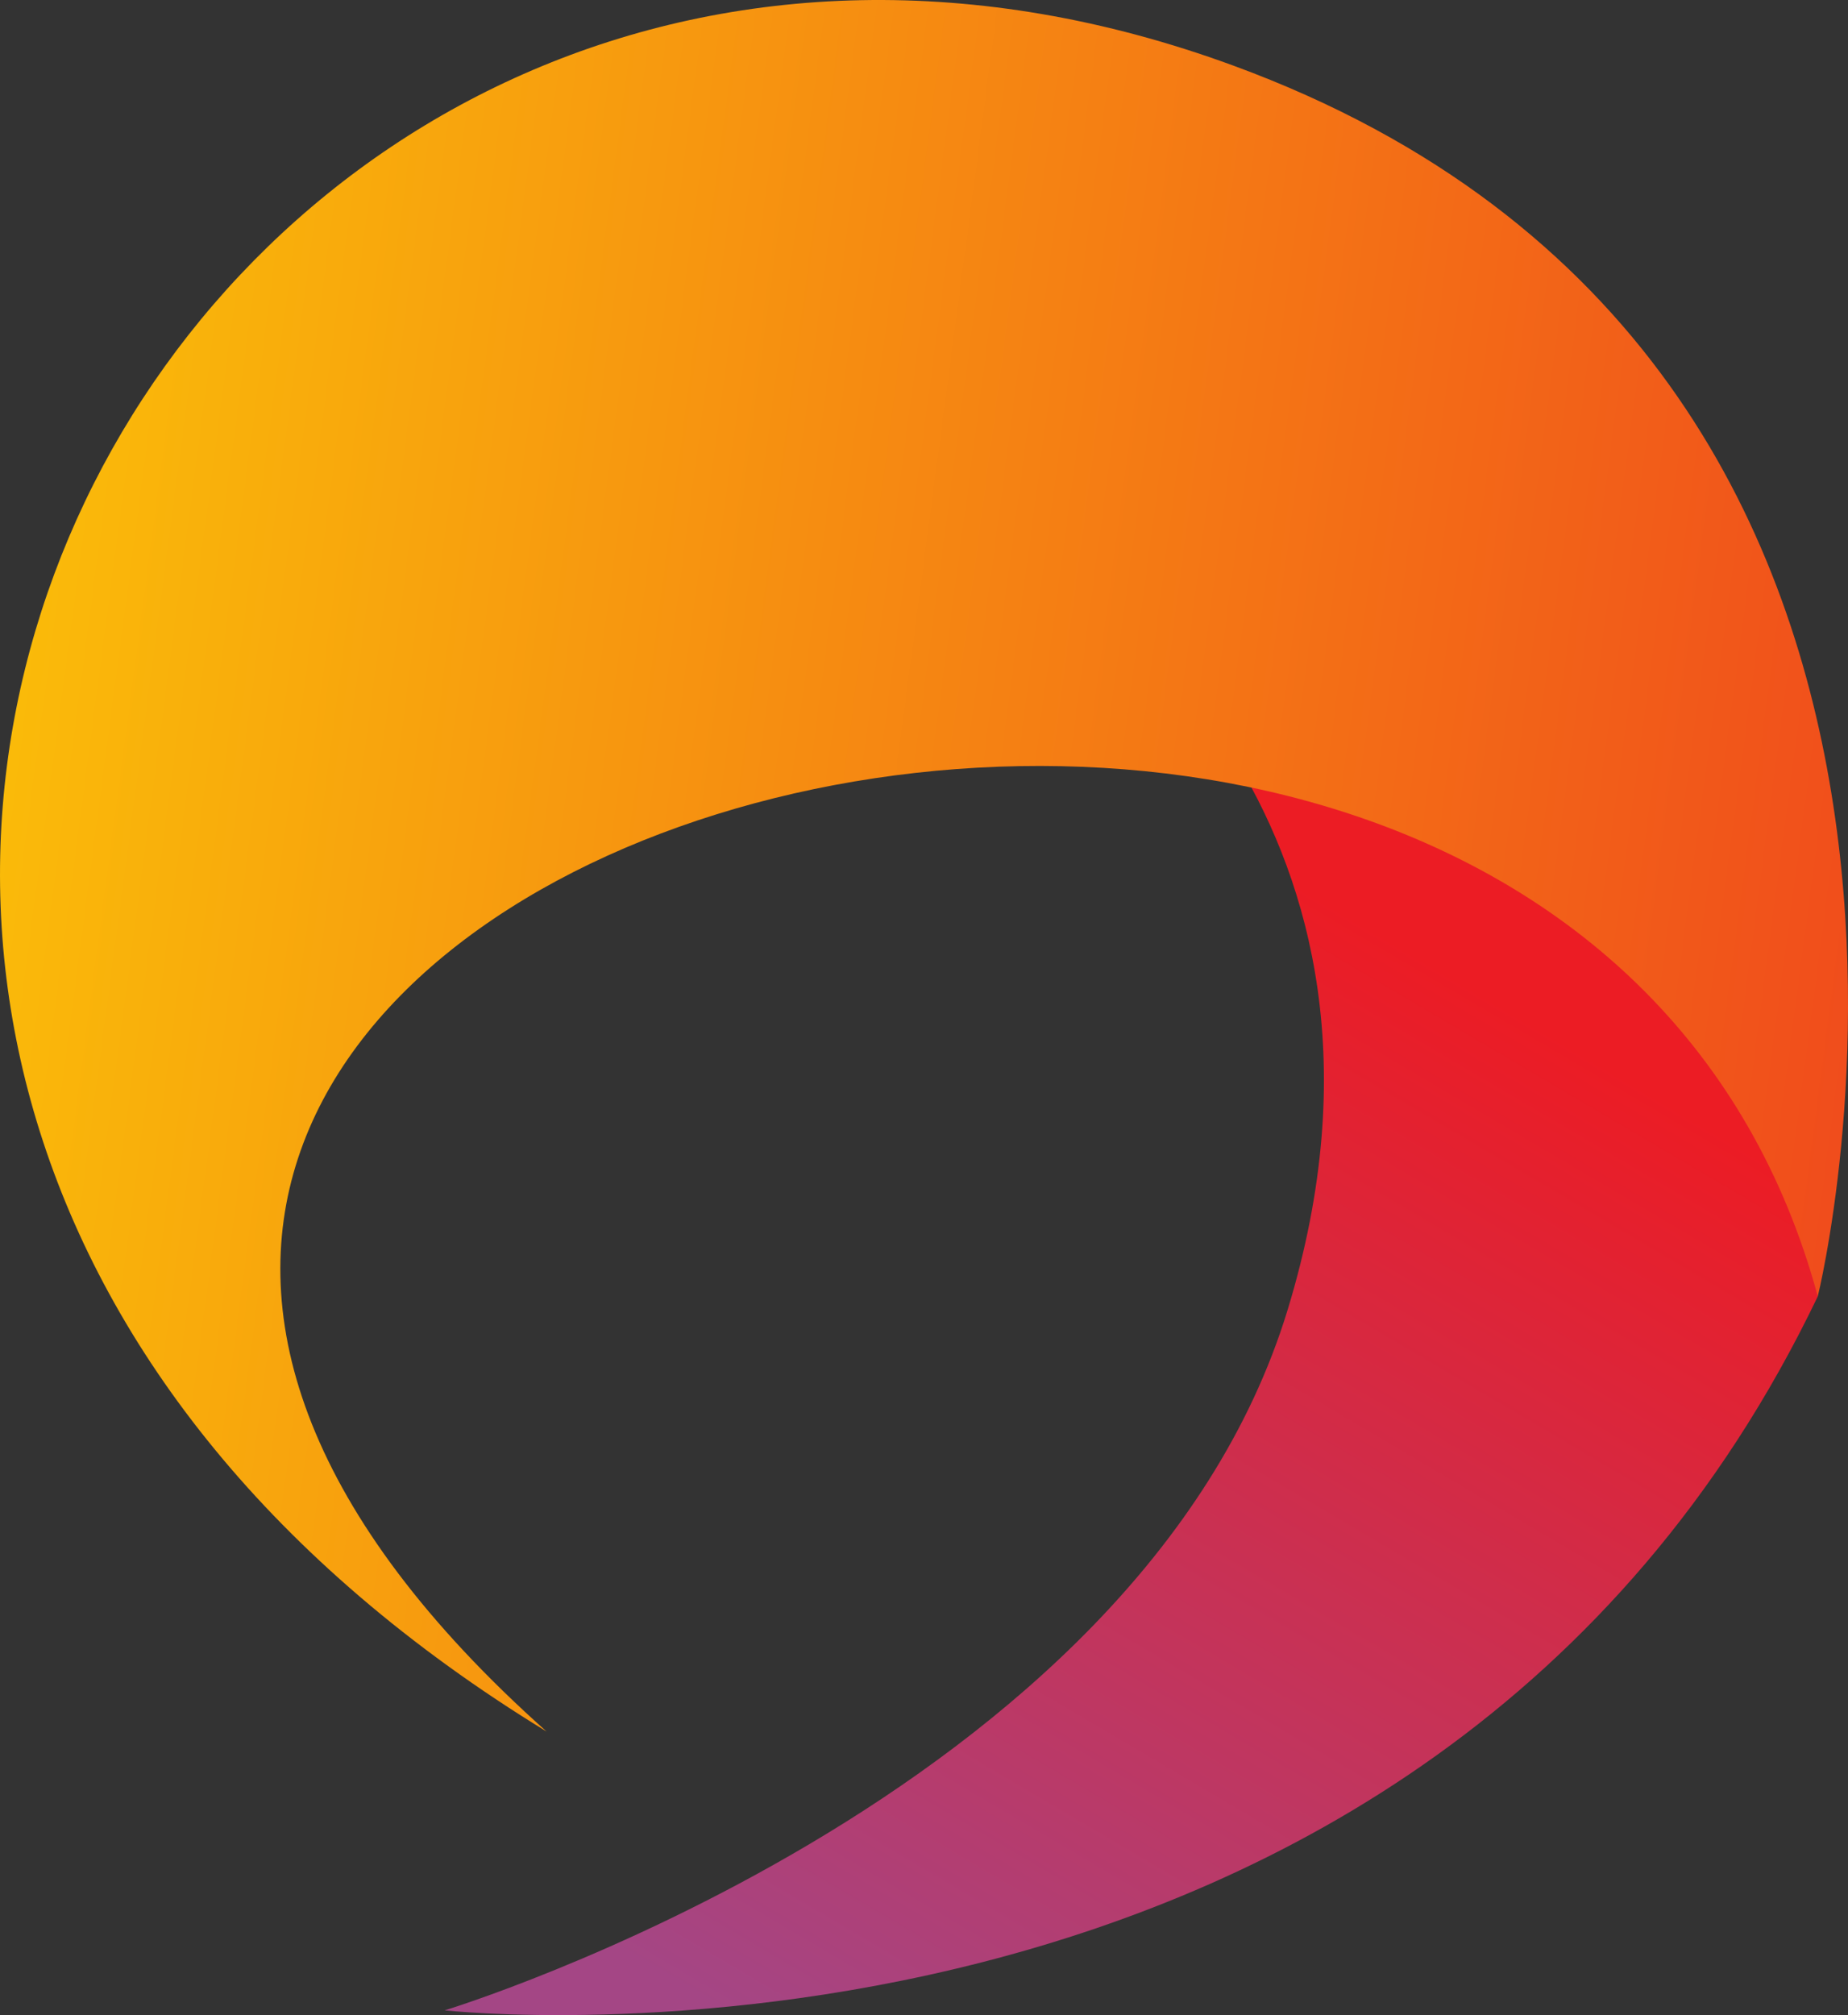 <svg xmlns="http://www.w3.org/2000/svg" xmlns:xlink="http://www.w3.org/1999/xlink" viewBox="0 0 278.91 304.03"><rect x="0" y="0" width="278.91" height="304.03" fill="#333333" stroke="none"/><defs><style>.cls-1,.cls-2{fill-rule:evenodd;}.cls-1{fill:url(#linear-gradient);}.cls-2{fill:url(#linear-gradient-2);}</style><linearGradient id="linear-gradient" x1="119.88" y1="310.05" x2="216.83" y2="145.42" gradientUnits="userSpaceOnUse"><stop offset="0" stop-color="#a44685"/><stop offset="1" stop-color="#ec1c24"/></linearGradient><linearGradient id="linear-gradient-2" x1="405.11" y1="169.45" x2="-139.14" y2="97.29" gradientUnits="userSpaceOnUse"><stop offset="0" stop-color="#ec1c24"/><stop offset="1" stop-color="#fff100"/></linearGradient></defs><g id="Layer_2" data-name="Layer 2"><g id="Layer_1-2" data-name="Layer 1"><path class="cls-1" d="M162.52,88.38s54.38,35.39,31.81,109.26S67.11,303.31,67.11,303.31s147.74,16.42,207.24-107.72C274.35,195.59,271.56,98.55,162.52,88.38Z"/><path class="cls-2" d="M82.5,261.25C-63.79,130.92,233.26,44.41,274.35,195.59c0,0,34.88-140.56-88.23-185.7C29.73-47.45-85.06,158.84,82.5,261.25Z"/></g></g></svg>